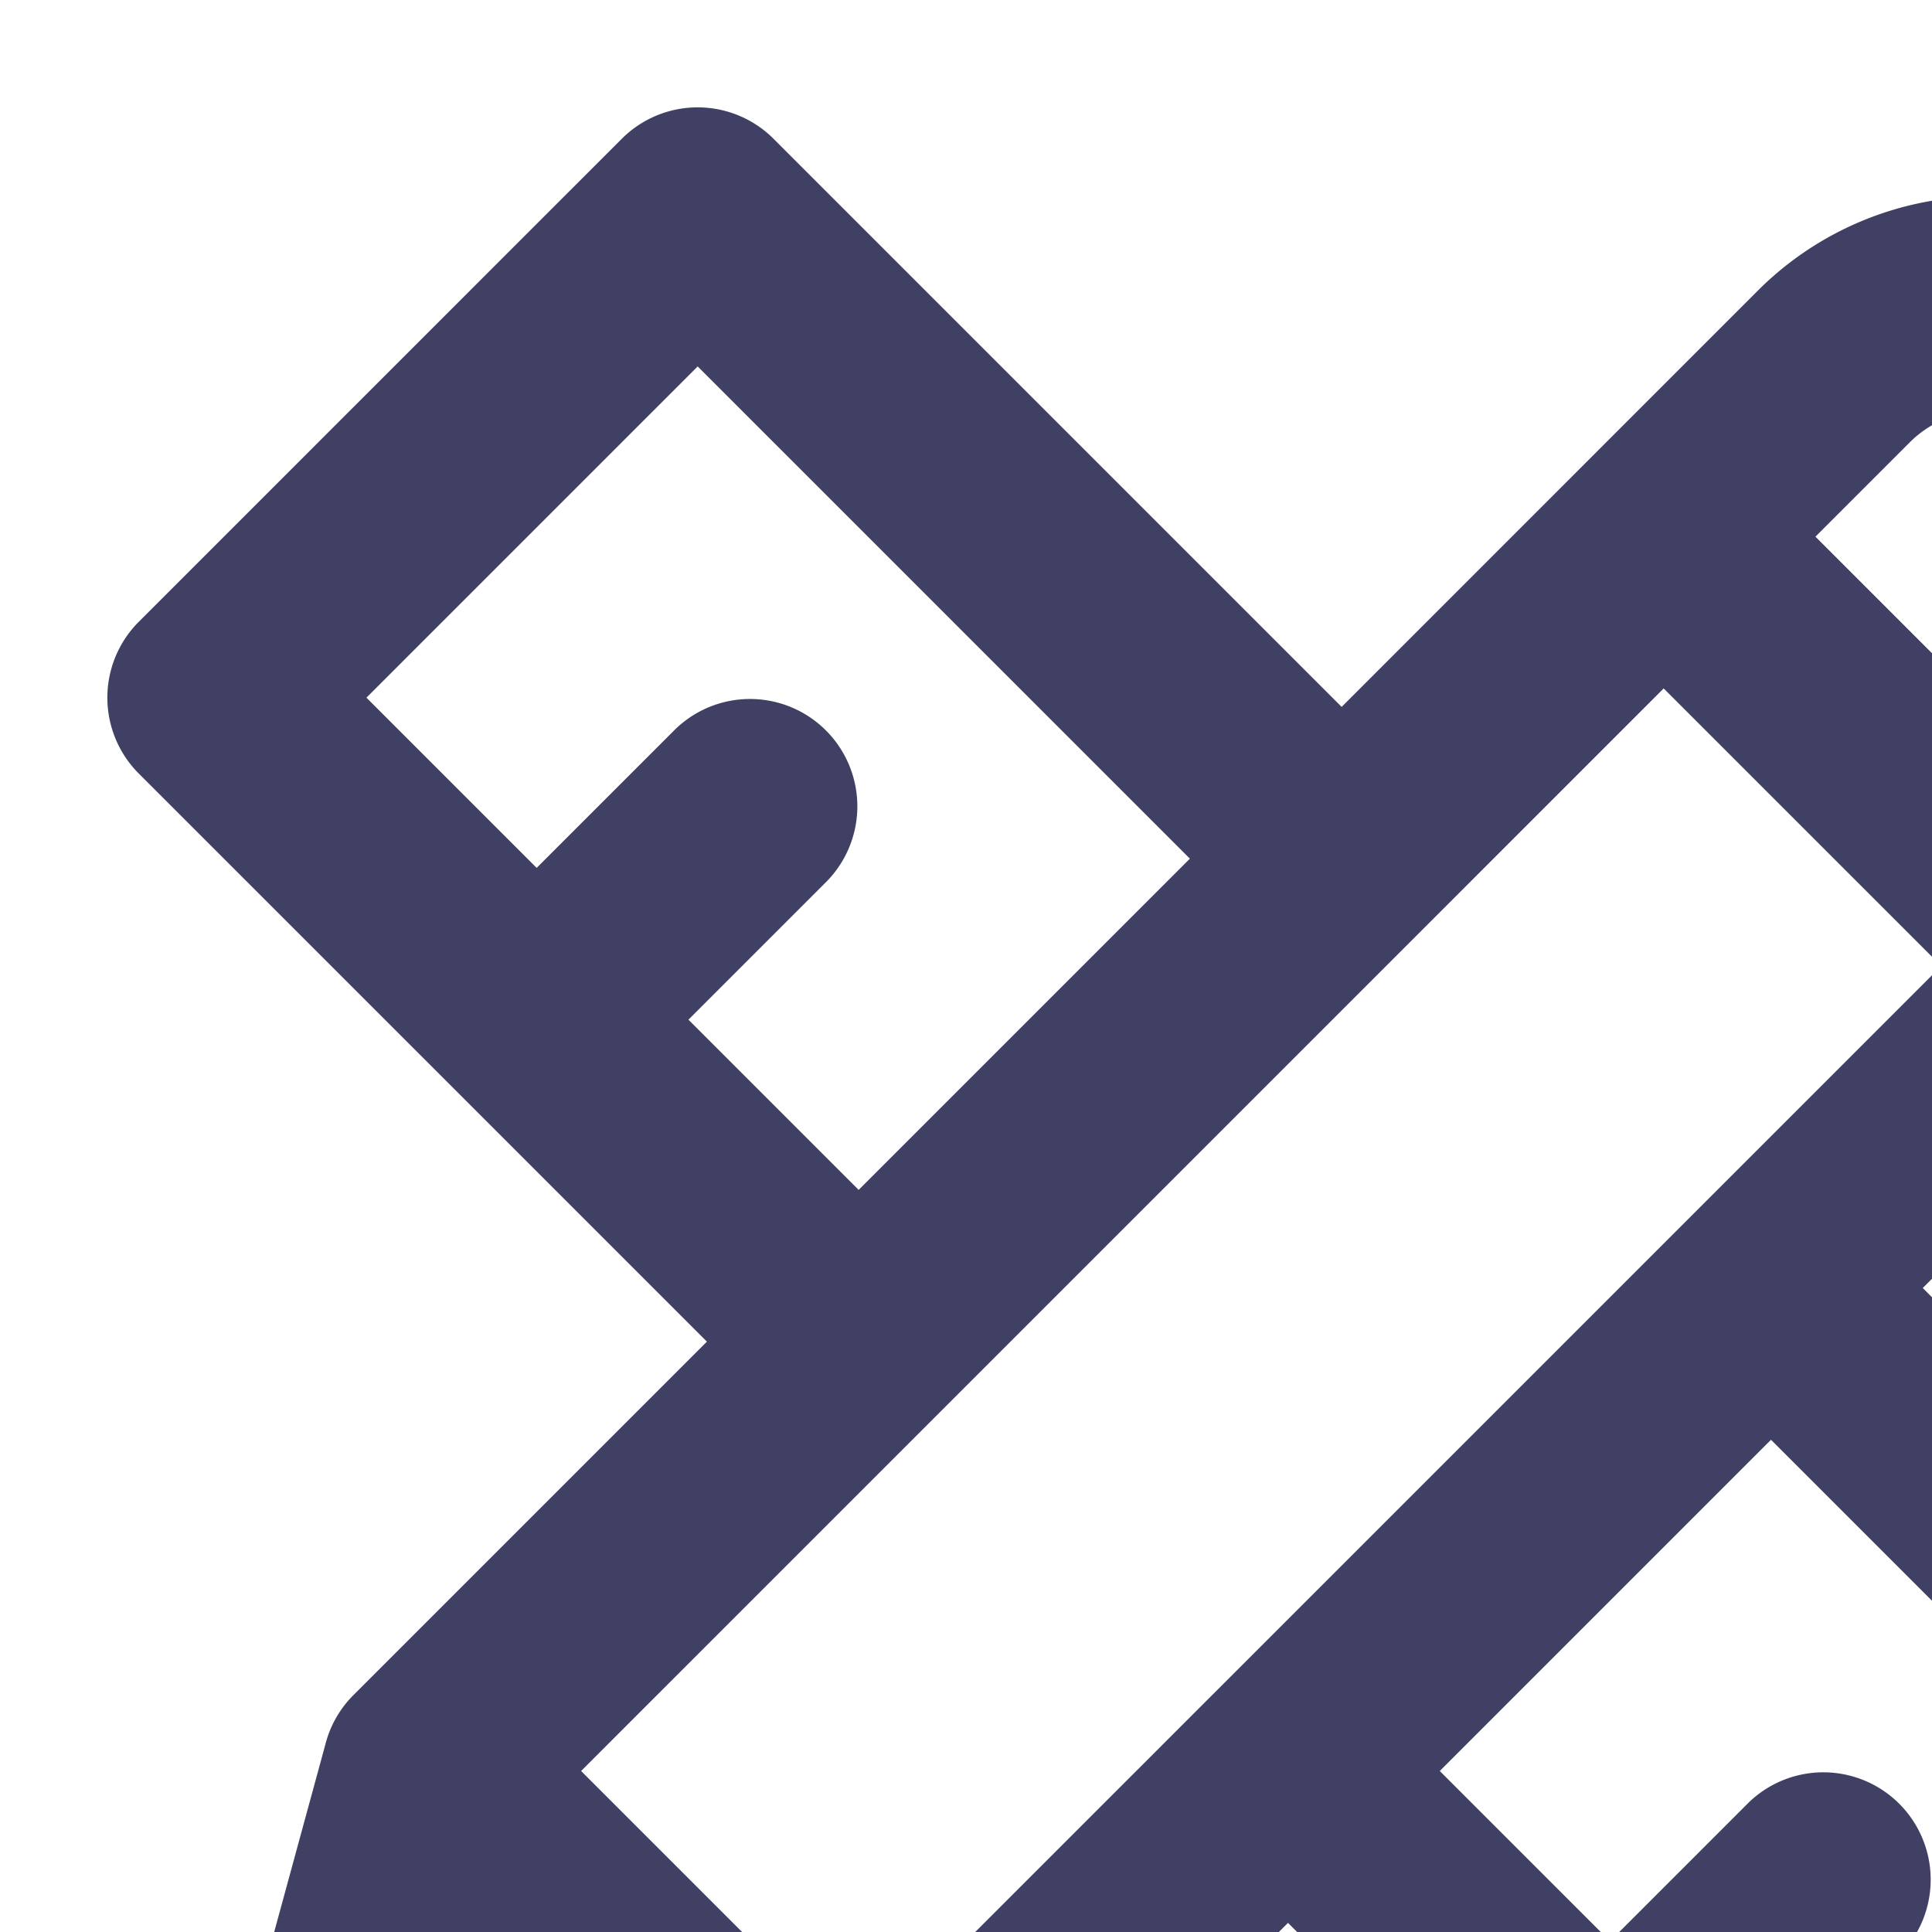 <svg xmlns:xlink="http://www.w3.org/1999/xlink" xmlns="http://www.w3.org/2000/svg" style="width: 18px; height: 18px; fill: #3f4064;" width="24" height="24"><defs><symbol id="bookStationary" xmlns="http://www.w3.org/2000/svg" viewBox="0 0 24 24"><path fill-rule="evenodd" d="M6.293 6.793L5 8.086 3.414 6.5 6.5 3.414 11.086 8 8 11.086 6.414 9.5l1.293-1.293a1 1 0 00-1.414-1.414zm-5 .414L6.586 12.5l-3.28 3.28a.994.994 0 00-.275.474l-1.496 5.483a1 1 0 001.228 1.228l5.483-1.496a.993.993 0 00.474-.274l3.28-3.28 5.293 5.292a1 1 0 001.414 0l4.5-4.5a1 1 0 000-1.414L17.914 12l3.879-3.879a3 3 0 000-4.242L20.62 2.707a3 3 0 00-4.242 0L12.5 6.586 7.207 1.293a1 1 0 00-1.414 0l-4.5 4.5a1 1 0 000 1.414zM6.074 19.99l-1.563-1.563-.586 2.149 2.15-.586zM15.5 6.414L18.086 9 8 19.086 5.414 16.5 15.5 6.414zm4 1.172L16.914 5l.879-.879a1 1 0 011.414 0l1.172 1.172a1 1 0 010 1.414l-.879.879zm-4.5 10.5L13.414 16.5l3.086-3.086L21.086 18 18 21.086 16.414 19.5l1.293-1.293a1 1 0 00-1.414-1.414L15 18.086z" clip-rule="evenodd"></path></symbol></defs><g><path fill-rule="evenodd" d="M6.293 6.793L5 8.086 3.414 6.5 6.5 3.414 11.086 8 8 11.086 6.414 9.5l1.293-1.293a1 1 0 00-1.414-1.414zm-5 .414L6.586 12.5l-3.28 3.28a.994.994 0 00-.275.474l-1.496 5.483a1 1 0 001.228 1.228l5.483-1.496a.993.993 0 00.474-.274l3.28-3.28 5.293 5.292a1 1 0 001.414 0l4.5-4.5a1 1 0 000-1.414L17.914 12l3.879-3.879a3 3 0 000-4.242L20.62 2.707a3 3 0 00-4.242 0L12.5 6.586 7.207 1.293a1 1 0 00-1.414 0l-4.5 4.5a1 1 0 000 1.414zM6.074 19.99l-1.563-1.563-.586 2.149 2.15-.586zM15.5 6.414L18.086 9 8 19.086 5.414 16.5 15.5 6.414zm4 1.172L16.914 5l.879-.879a1 1 0 011.414 0l1.172 1.172a1 1 0 010 1.414l-.879.879zm-4.5 10.5L13.414 16.5l3.086-3.086L21.086 18 18 21.086 16.414 19.5l1.293-1.293a1 1 0 00-1.414-1.414L15 18.086z" clip-rule="evenodd"></path></g></svg>